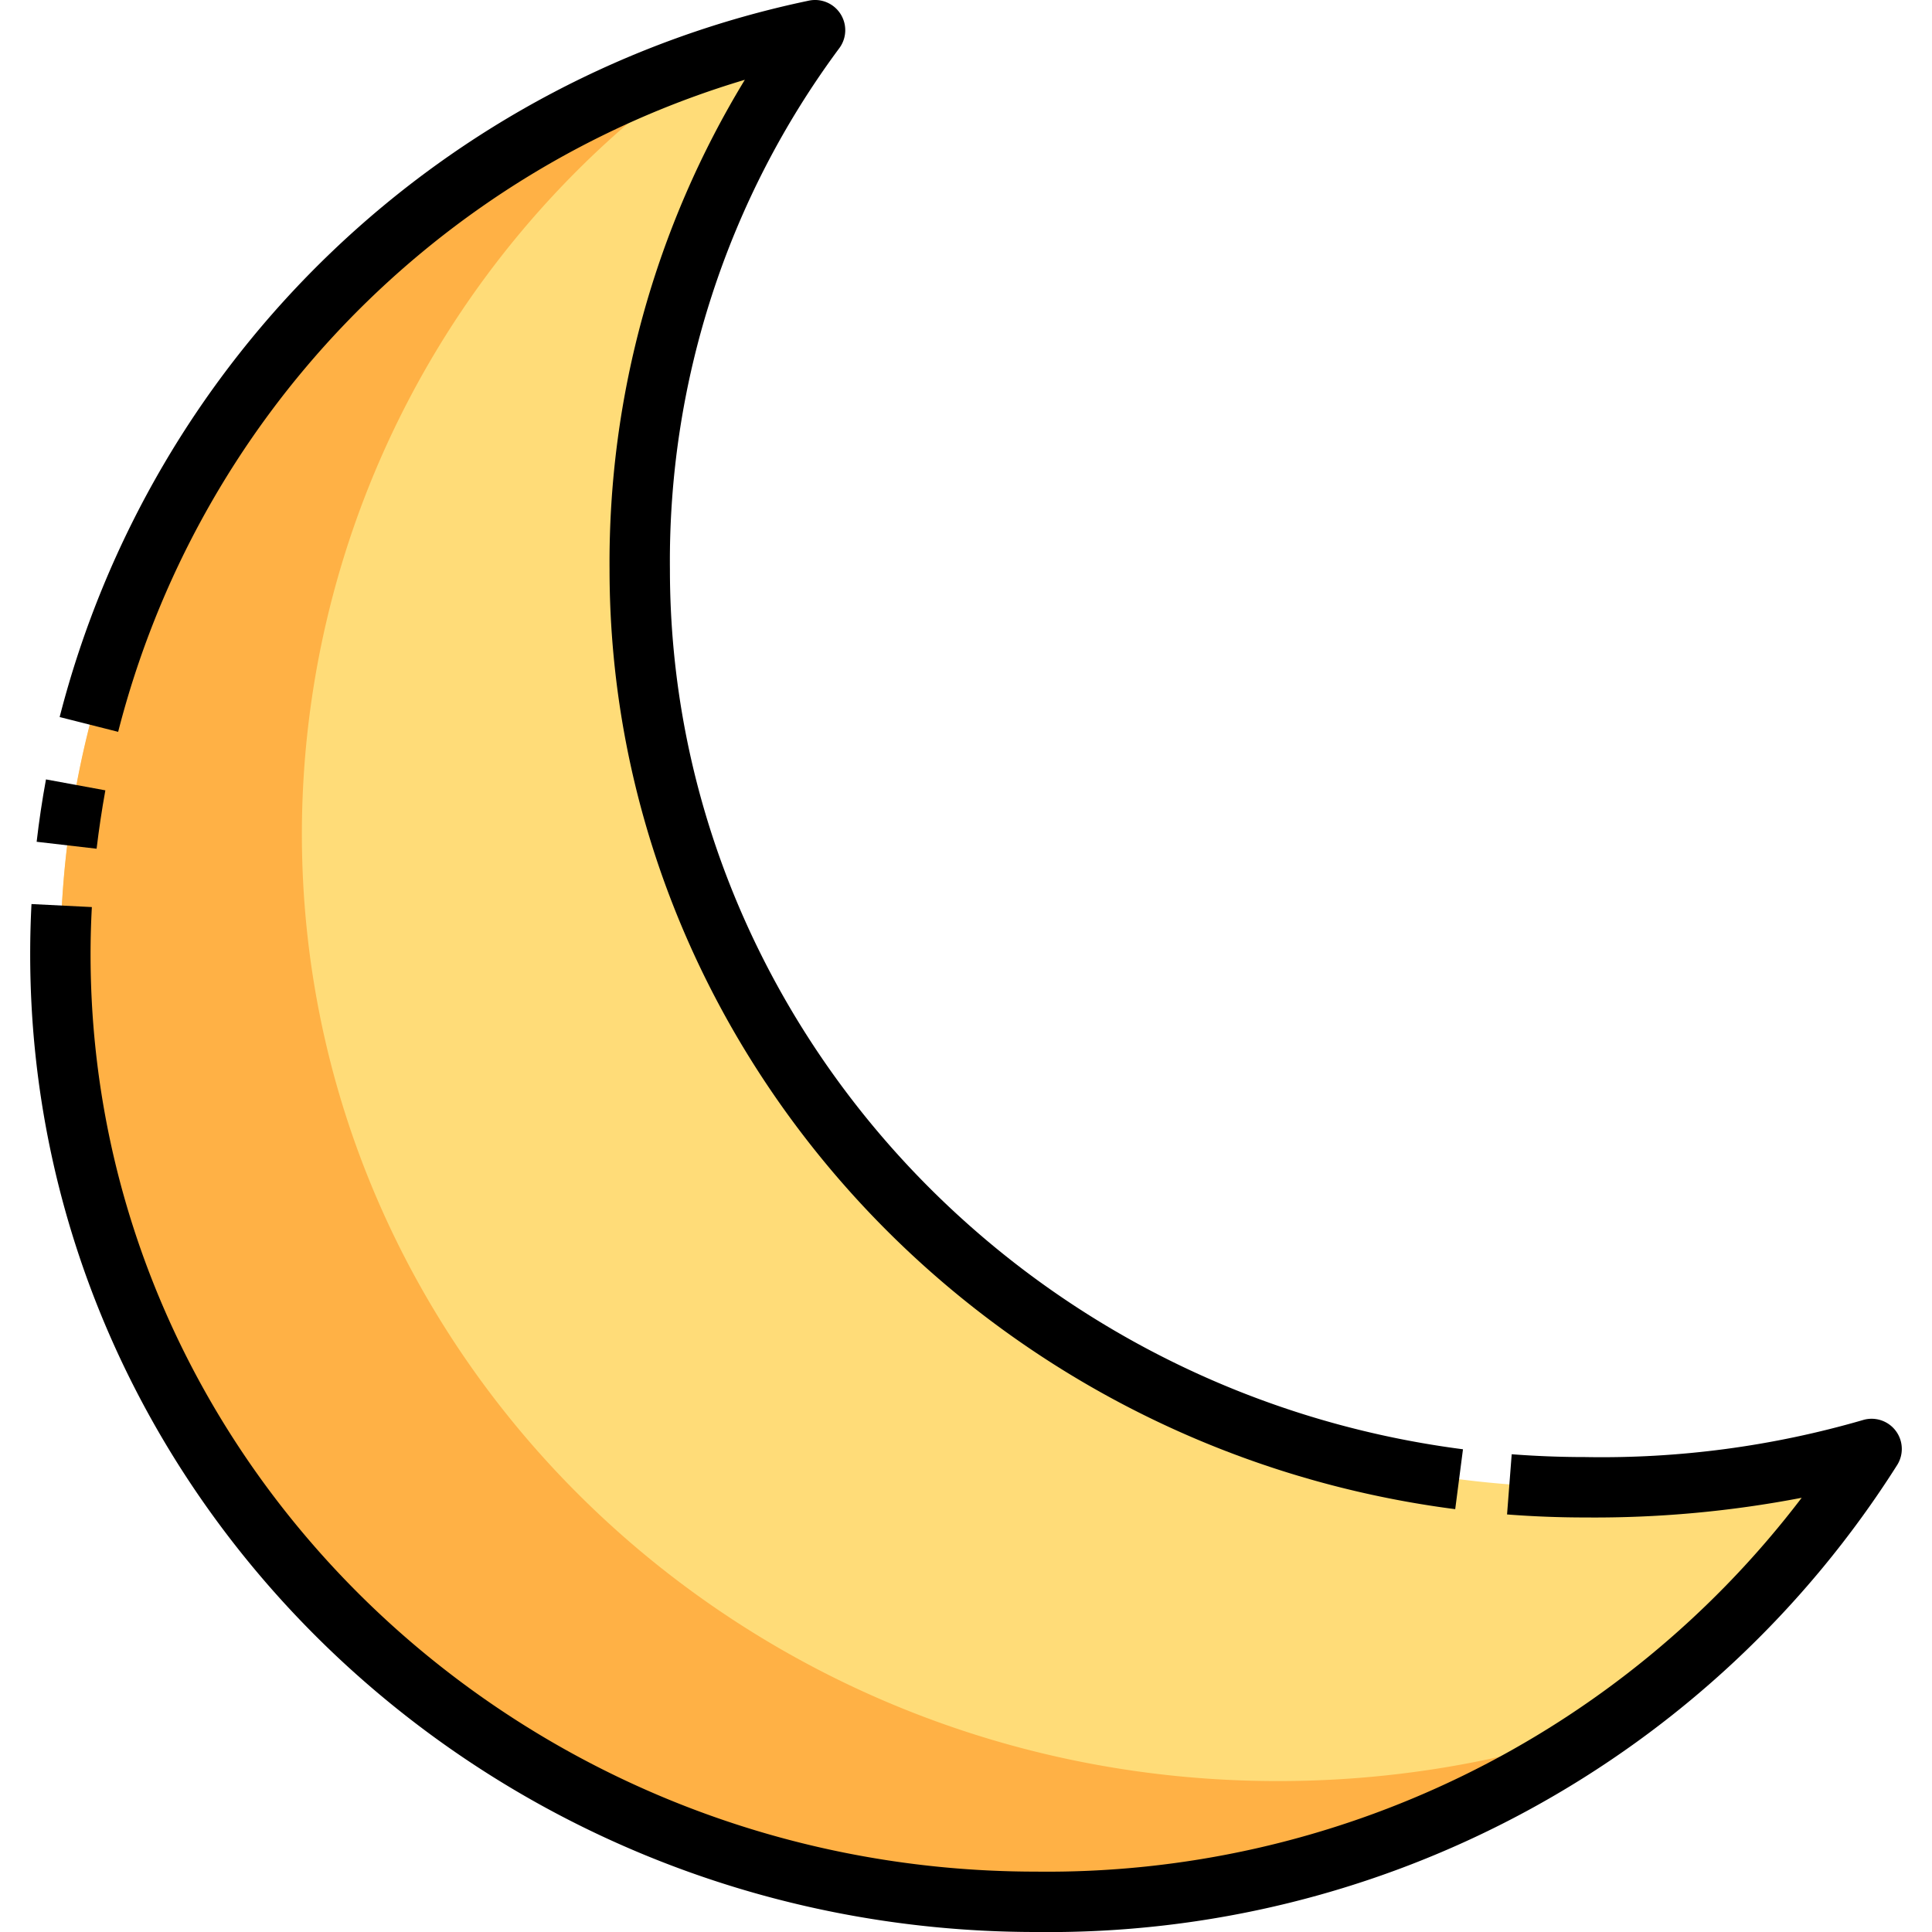 <svg xmlns="http://www.w3.org/2000/svg" viewBox="0 0 64 64"><g id="_21-Clear" data-name="21-Clear"><path d="M62,48A32.391,32.391,0,0,1,34.323,63C16.475,63,2,48.944,2,31.613A31.472,31.472,0,0,1,27,1a29.534,29.534,0,0,0-5.808,17.861c0,16.793,14.02,30.407,31.313,30.407A32.146,32.146,0,0,0,62,48Z" style="fill:#ffdc78"/><path d="M10,27.613A31.1,31.1,0,0,1,23.585,1.953,31.368,31.368,0,0,0,2,31.613C2,48.944,16.475,63,34.323,63a33.069,33.069,0,0,0,18.789-5.762A33.686,33.686,0,0,1,42.323,59C24.475,59,10,44.944,10,27.613Z" style="fill:#ffb145"/><path d="M34.323,64C15.949,64,1,49.471,1,31.612q0-.837.043-1.664l2,.1Q3,30.828,3,31.612C3,48.368,17.052,62,34.323,62a31.406,31.406,0,0,0,25.36-12.384,36.283,36.283,0,0,1-7.178.652c-.861,0-1.73-.034-2.582-.1l.154-1.994c.8.061,1.618.093,2.428.093a31.012,31.012,0,0,0,9.2-1.224,1,1,0,0,1,1.143,1.485A33.26,33.26,0,0,1,34.323,64Z"/><path d="M48.206,49.993C32.235,47.929,20.192,34.545,20.192,18.861A30.738,30.738,0,0,1,24.674,2.643a30.394,30.394,0,0,0-20.76,21.6l-1.938-.49A32.486,32.486,0,0,1,26.786.023,1,1,0,0,1,27.8,1.6a28.5,28.5,0,0,0-5.608,17.261c0,14.681,11.294,27.212,26.271,29.148Z"/><path d="M3.2,28.115l-1.986-.23c.079-.686.183-1.381.309-2.066l1.967.362C3.374,26.822,3.277,27.473,3.2,28.115Z"/></g></svg>